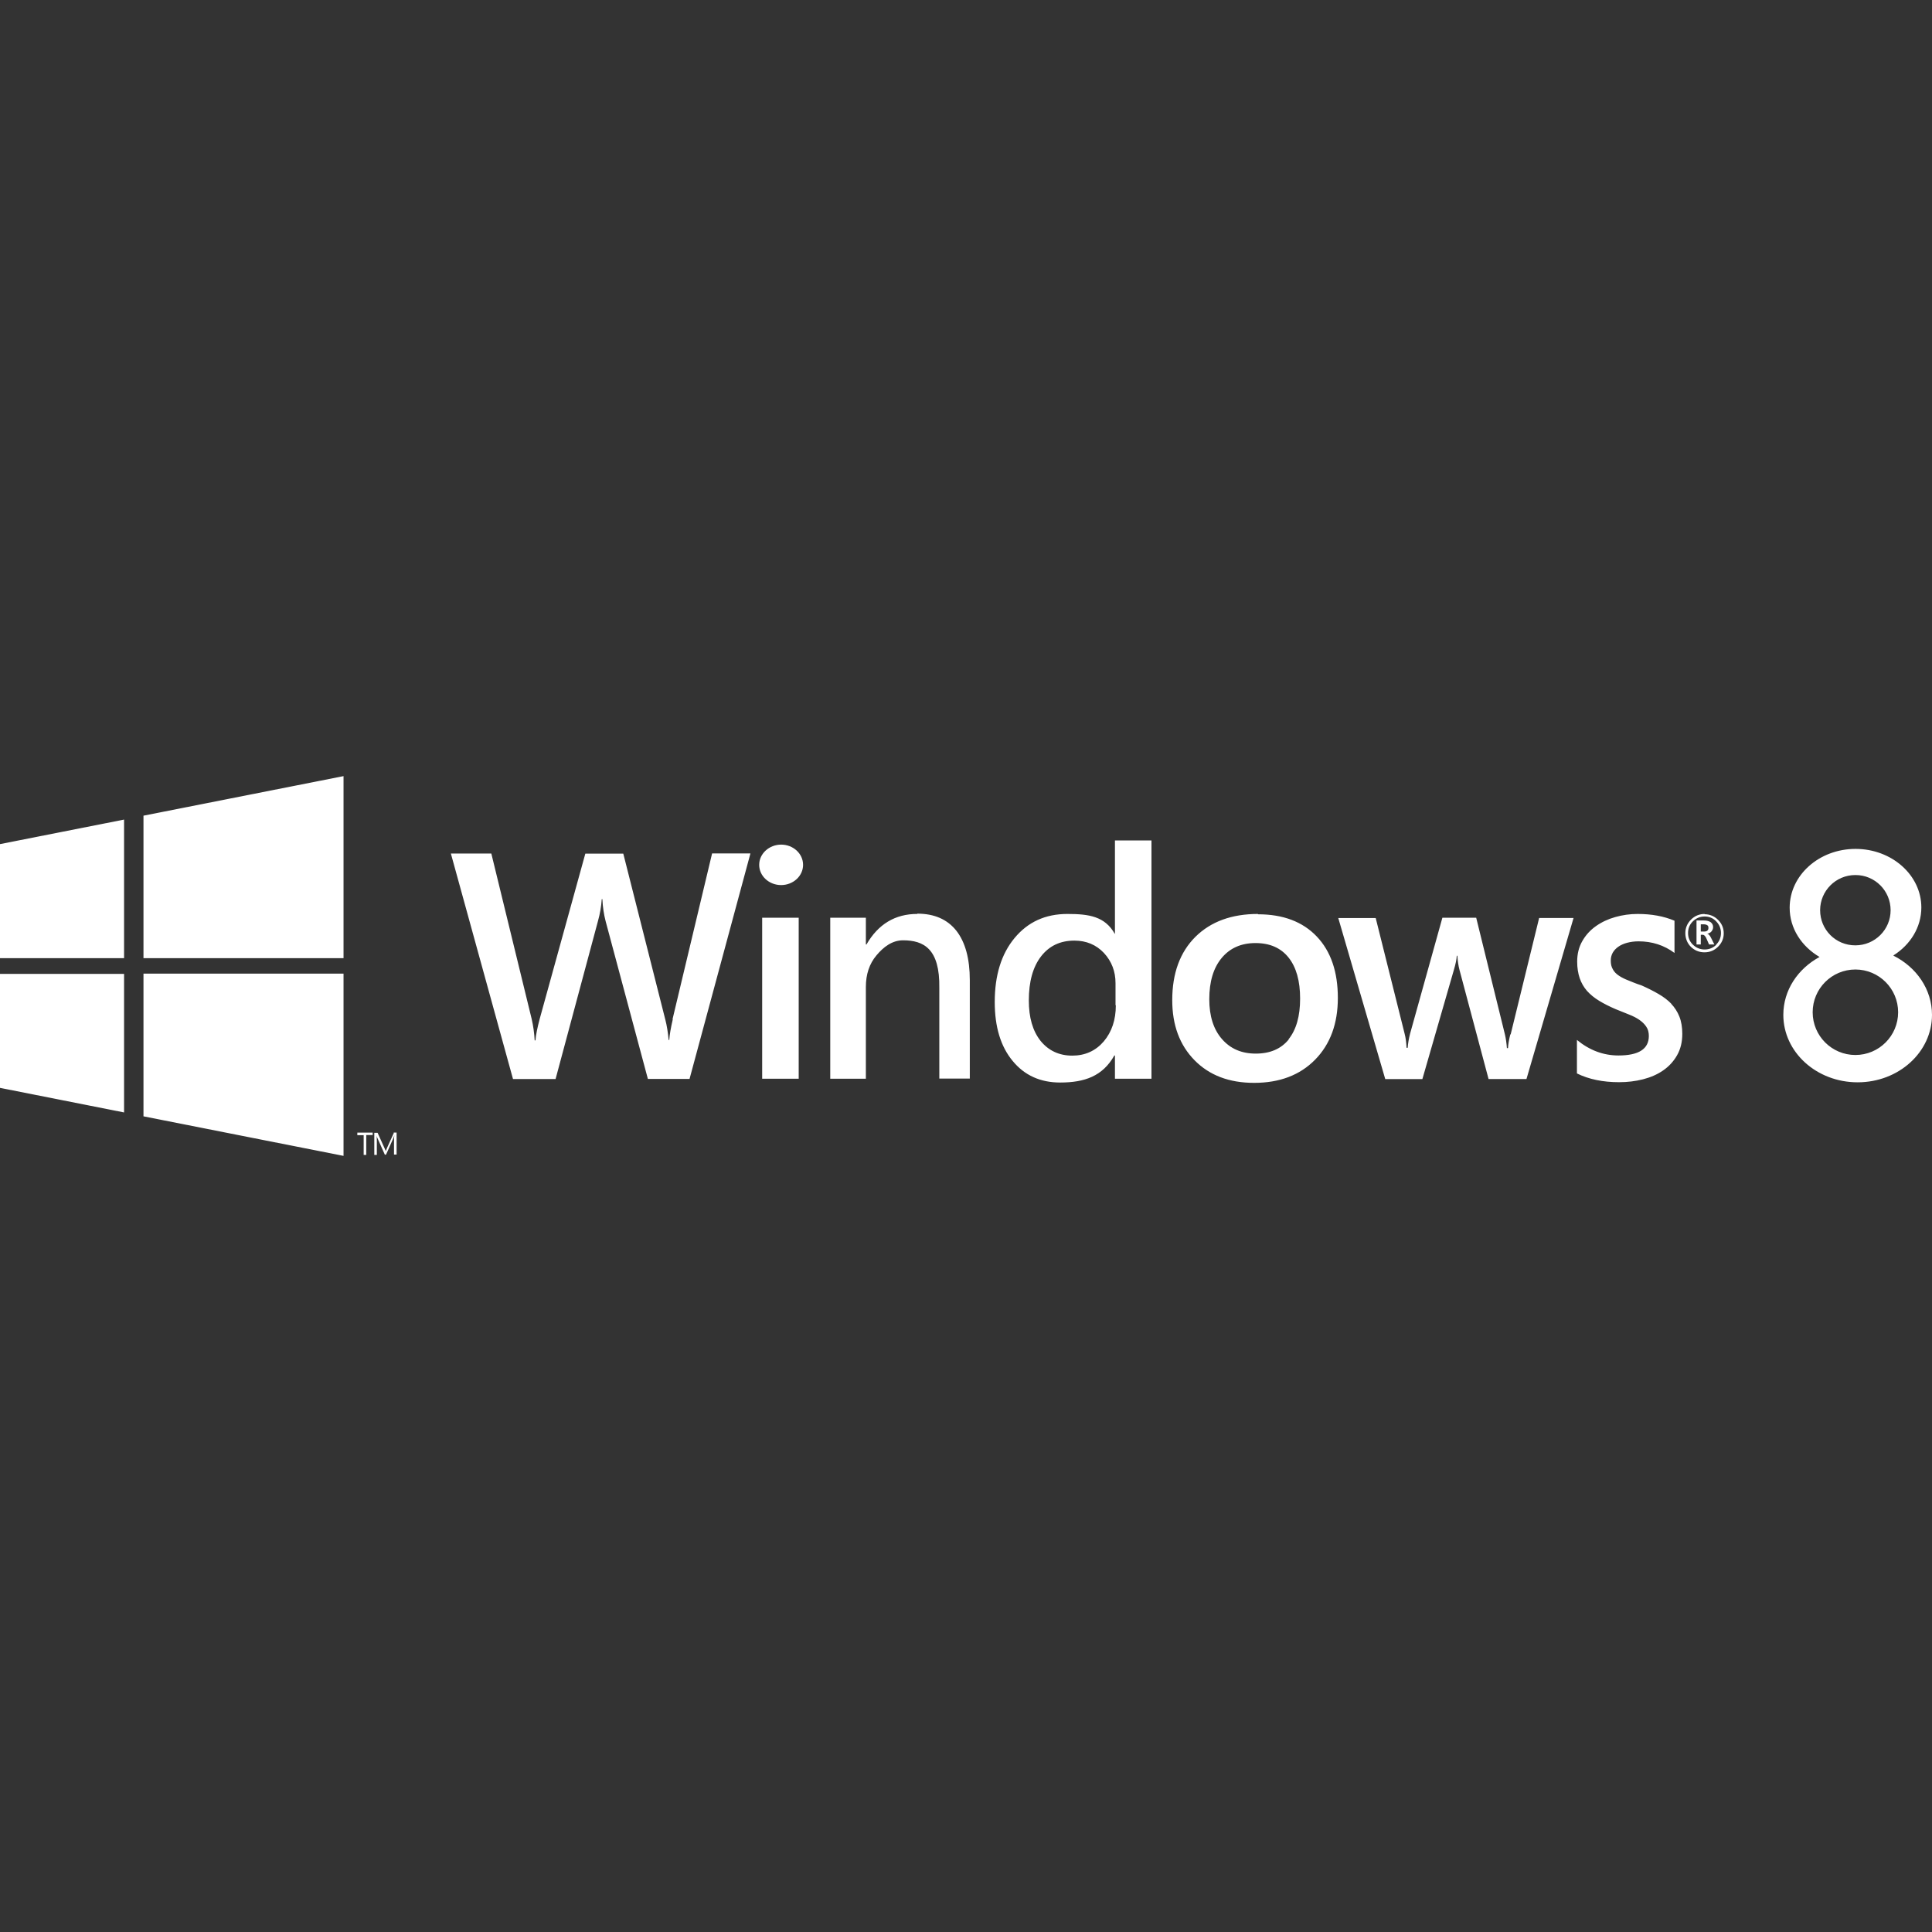 <svg viewBox="0 0 64 64" xmlns="http://www.w3.org/2000/svg" fill-rule="evenodd" clip-rule="evenodd" stroke-linejoin="round" stroke-miterlimit="1.414"><rect x="0" y="0" width="64" height="64" fill="#333333" stroke="none"/><path d="M4.753 36.98l6.627 1.31v-6.038H4.753v4.727zm7.084.624h.21v.655h.086v-.66h.212v-.08h-.508v.074zm1.21-.077l-.23.508c-.01.02-.02.05-.035.09h-.003l-.04-.088-.23-.51h-.11v.732h.084v-.49c0-.07-.003-.12-.005-.15.005.03.012.06.02.07l.25.56h.04l.25-.564c.007-.014.014-.038.022-.07h.002c-.007.055-.01.103-.01.142v.49h.086v-.73h-.106zM0 36.037l4.11.814v-4.59H0v3.788zm36.947-5.105h-.02c-.327-.576-.85-.656-1.568-.656-.73 0-1.31.266-1.75.797-.44.53-.657 1.238-.657 2.12 0 .823.197 1.474.592 1.95.393.48.92.717 1.574.717.81 0 1.41-.21 1.796-.896h.02v.77h1.21V27.84h-1.21v3.094zm4.725-.656c-.87 0-1.56.252-2.07.755-.513.51-.77 1.21-.77 2.1 0 .83.247 1.49.738 1.99.49.5 1.148.75 1.972.75.847 0 1.52-.256 2.023-.768.502-.512.753-1.194.753-2.045 0-.867-.233-1.546-.698-2.035-.466-.49-1.115-.736-1.948-.736zm13.7 2.982c-.118-.123-.262-.233-.43-.33-.167-.098-.357-.193-.568-.287-.16-.05-.302-.11-.425-.16-.13-.05-.23-.1-.32-.16s-.16-.13-.2-.21c-.05-.08-.07-.178-.07-.29 0-.096.02-.18.064-.26.045-.078.107-.145.187-.2.08-.056.177-.1.29-.13.114-.03.24-.048.38-.048.45 0 .847.13 1.19.385V30.5c-.356-.15-.762-.224-1.22-.224-.253 0-.5.034-.74.102-.24.067-.455.168-.644.302-.19.134-.34.3-.45.495-.113.196-.17.422-.17.68 0 .208.03.39.083.547.053.156.134.296.24.42.11.122.243.232.404.33.16.097.343.19.544.276.16.066.31.125.44.177.133.052.248.11.346.177.095.066.173.14.23.226.06.085.087.19.087.31 0 .43-.334.646-1.006.646-.5 0-.96-.172-1.376-.515v1.11c.394.194.86.29 1.397.29.277 0 .542-.032.793-.096.25-.064.474-.16.666-.294.192-.132.346-.3.46-.5.116-.202.174-.44.174-.71 0-.22-.032-.413-.097-.575-.064-.16-.155-.3-.273-.425zm7.352-1.61c.558-.352.923-.93.923-1.587 0-1.07-.976-1.94-2.18-1.94-1.205 0-2.182.87-2.182 1.95 0 .683.394 1.28.99 1.63-.72.39-1.2 1.1-1.2 1.917 0 1.235 1.1 2.235 2.462 2.235 1.36 0 2.463-1 2.463-2.235 0-.846-.516-1.58-1.276-1.96zm-37.476 4.087h1.21V30.4h-1.21v5.335zm5.14-5.46c-.735 0-1.296.338-1.685 1.012h-.02V30.4h-1.18v5.335h1.18v-3.042c0-.42.117-.768.35-1.044.233-.28.522-.5.88-.5.687 0 1.224.28 1.203 1.58v3h1.01v-3.26c0-.71-.15-1.26-.446-1.638-.298-.376-.73-.565-1.293-.565zm6.575 3.03c0 .48-.134.878-.4 1.194-.267.31-.615.47-1.044.47-.44 0-.79-.17-1.05-.49-.26-.33-.388-.77-.388-1.34 0-.62.135-1.106.403-1.455.27-.35.637-.525 1.106-.525.397 0 .723.138.98.41.255.276.383.61.383 1v.727zm24.5 1.643c-.783 0-1.416-.634-1.416-1.416 0-.782.633-1.416 1.415-1.416s1.416.634 1.416 1.416c0 .782-.634 1.416-1.416 1.416zm-18.768-.52c-.255.316-.62.474-1.096.474-.47 0-.84-.16-1.12-.482-.28-.32-.42-.762-.42-1.32 0-.58.136-1.035.41-1.365.274-.33.65-.495 1.12-.495.476 0 .84.16 1.096.48.255.32.383.772.383 1.36 0 .582-.128 1.032-.383 1.348zm7.337-.167c-.045.18-.07.33-.078.46h-.036c-.013-.18-.036-.33-.067-.46l-.95-3.86h-1.12l-1.07 3.84c-.043.17-.07.327-.08.47h-.037c-.01-.19-.03-.34-.062-.46l-.96-3.84h-1.24l1.556 5.335h1.23l1.046-3.625c.056-.19.087-.34.094-.46h.02c.01.174.033.33.07.47l.963 3.614h1.255l1.56-5.336h-1.14l-.944 3.86zm-27.744-.5c-.068.29-.107.52-.118.69h-.02c-.024-.255-.06-.48-.108-.664l-1.395-5.51H19.39l-1.51 5.468c-.08.303-.13.543-.142.72h-.026c-.014-.25-.048-.49-.102-.72l-1.334-5.47h-1.34l2.058 7.47h1.41l1.406-5.24c.065-.232.106-.47.124-.72h.02c.014.266.05.51.108.73l1.4 5.226h1.38l2.017-7.47h-1.27l-1.31 5.49zM0 31.74h4.11v-4.59L0 27.962v3.776zm4.753 0h6.627v-6.03l-6.627 1.31v4.717zm51.72-1.464c-.178 0-.33.062-.454.185-.13.13-.19.28-.19.45s.06.33.18.45.275.186.452.186c.175 0 .326-.06.45-.184.125-.123.19-.272.19-.446s-.065-.325-.19-.448c-.124-.122-.275-.184-.45-.184zm.386 1.017c-.11.107-.24.16-.39.16-.15 0-.28-.053-.39-.16-.11-.106-.16-.235-.16-.386 0-.15.05-.28.16-.387.11-.107.24-.16.39-.16.15 0 .28.053.38.16.106.107.16.236.16.387 0 .15-.054.28-.16.386zm4.61-2.306c.64 0 1.16.52 1.16 1.165 0 .643-.52 1.164-1.17 1.164s-1.165-.52-1.165-1.164c0-.644.522-1.165 1.165-1.165zm-4.91 1.952v-.01c.06-.01.11-.04.14-.08.032-.04.05-.086.05-.14 0-.067-.03-.12-.08-.16-.056-.038-.13-.057-.23-.057h-.24v.794h.142v-.32h.066c.045 0 .09.045.127.137l.08.183h.176l-.105-.21c-.042-.09-.09-.14-.13-.146zm-.11-.08h-.108v-.24h.09c.055 0 .097.01.123.03.026.01.04.04.04.09 0 .08-.05.12-.147.12zm-30.57-2.88c-.4 0-.73.3-.73.67 0 .37.326.67.727.67.4 0 .727-.3.727-.67 0-.37-.326-.67-.727-.67z" fill="#fff"/></svg>